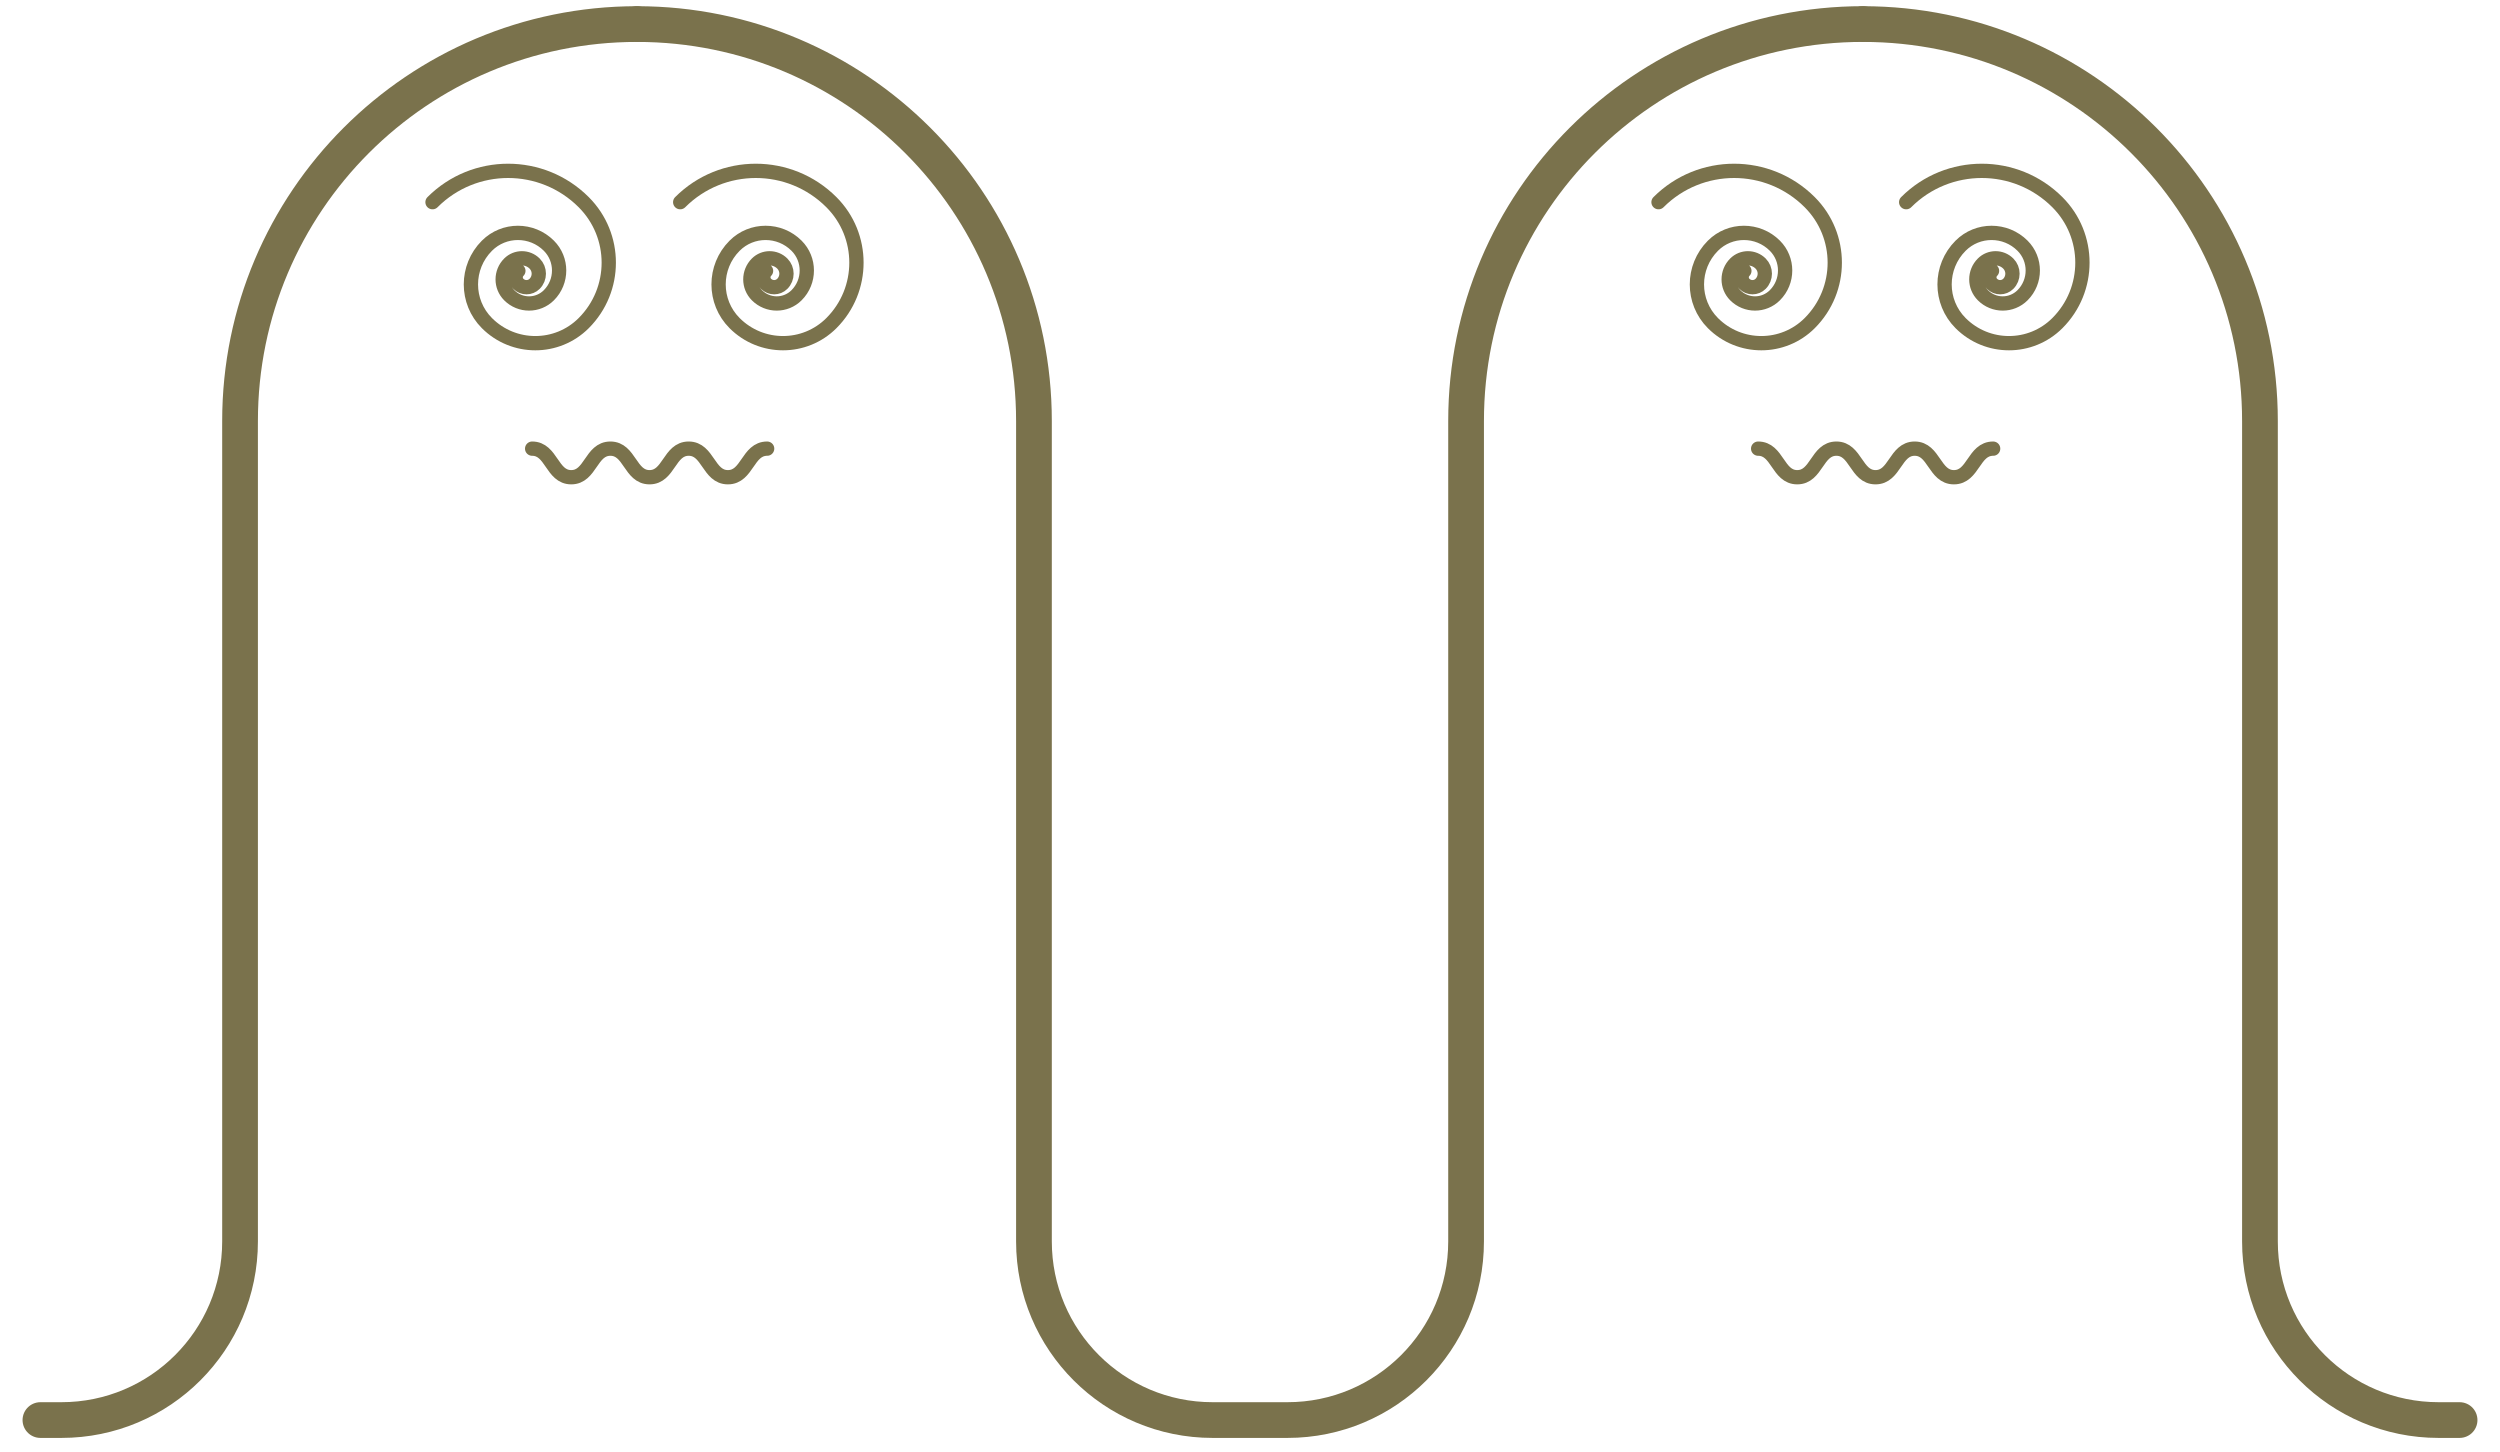<?xml version="1.0" encoding="UTF-8"?>
<svg id="images" xmlns="http://www.w3.org/2000/svg" version="1.1" viewBox="0 0 155 90">
  <!-- Generator: Adobe Illustrator 29.6.1, SVG Export Plug-In . SVG Version: 2.1.1 Build 9)  -->
  <g>
    <path d="M115.506,1.492h0c13.592,0,24.611,11.019,24.611,24.611v50.868c0,6.115,4.957,11.072,11.072,11.072h1.305" fill="none" stroke="#7a724c" stroke-linecap="round" stroke-miterlimit="10" stroke-width="2.215"/>
    <path d="M109.005,27.816c1.212,0,1.212,1.772,2.424,1.772s1.213-1.772,2.427-1.772,1.214,1.772,2.427,1.772,1.214-1.772,2.428-1.772,1.216,1.772,2.432,1.772,1.216-1.772,2.432-1.772" fill="none" stroke="#7a724c" stroke-linecap="round" stroke-miterlimit="10" stroke-width=".886"/>
    <path d="M102.828,12.535c2.589-2.589,6.786-2.589,9.374,0,2.071,2.071,2.071,5.428,0,7.499-1.657,1.657-4.343,1.657-6,0-1.325-1.325-1.325-3.474,0-4.8,1.06-1.06,2.779-1.06,3.84,0,.848.848.848,2.224,0,3.072-.679.679-1.779.679-2.457,0-.543-.543-.543-1.423,0-1.966.434-.434,1.138-.434,1.573,0,.347.347.347.911,0,1.258-.278.278-.729.278-1.007,0-.222-.222-.222-.583,0-.805" fill="none" stroke="#7a724c" stroke-linecap="round" stroke-miterlimit="10" stroke-width=".886"/>
    <path d="M118.183,12.535c2.589-2.589,6.786-2.589,9.374,0,2.071,2.071,2.071,5.428,0,7.499-1.657,1.657-4.343,1.657-6,0-1.325-1.325-1.325-3.474,0-4.8,1.06-1.06,2.779-1.06,3.84,0,.848.848.848,2.224,0,3.072-.679.679-1.779.679-2.457,0-.543-.543-.543-1.423,0-1.966.434-.434,1.138-.434,1.573,0,.347.347.347.911,0,1.258-.278.278-.729.278-1.007,0-.222-.222-.222-.583,0-.805" fill="none" stroke="#7a724c" stroke-linecap="round" stroke-miterlimit="10" stroke-width=".886"/>
  </g>
  <g>
    <path d="M39.494,1.492h0c-13.592,0-24.611,11.019-24.611,24.611v50.868c0,6.115-4.957,11.072-11.072,11.072h-1.305" fill="none" stroke="#7a724c" stroke-linecap="round" stroke-miterlimit="10" stroke-width="2.215"/>
    <path d="M39.494,1.492h0c13.592,0,24.611,11.019,24.611,24.611v50.868c0,6.115,4.957,11.072,11.072,11.072h1.305s2.038,0,2.038,0h1.305c6.115,0,11.072-4.957,11.072-11.072V26.102c0-13.592,11.019-24.611,24.611-24.611h0" fill="none" stroke="#7a724c" stroke-linecap="round" stroke-miterlimit="10" stroke-width="2.215"/>
    <path d="M32.993,27.816c1.212,0,1.212,1.772,2.424,1.772s1.213-1.772,2.427-1.772,1.214,1.772,2.427,1.772,1.214-1.772,2.428-1.772,1.216,1.772,2.432,1.772,1.216-1.772,2.432-1.772" fill="none" stroke="#7a724c" stroke-linecap="round" stroke-miterlimit="10" stroke-width=".886"/>
    <path d="M26.816,12.535c2.589-2.589,6.786-2.589,9.374,0,2.071,2.071,2.071,5.428,0,7.499-1.657,1.657-4.343,1.657-6,0-1.325-1.325-1.325-3.474,0-4.8,1.06-1.06,2.779-1.06,3.84,0,.848.848.848,2.224,0,3.072-.679.679-1.779.679-2.457,0-.543-.543-.543-1.423,0-1.966.434-.434,1.138-.434,1.573,0,.347.347.347.911,0,1.258-.278.278-.729.278-1.007,0-.222-.222-.222-.583,0-.805" fill="none" stroke="#7a724c" stroke-linecap="round" stroke-miterlimit="10" stroke-width=".886"/>
    <path d="M42.172,12.535c2.589-2.589,6.786-2.589,9.374,0,2.071,2.071,2.071,5.428,0,7.499-1.657,1.657-4.343,1.657-6,0-1.325-1.325-1.325-3.474,0-4.8,1.06-1.06,2.779-1.06,3.84,0,.848.848.848,2.224,0,3.072-.679.679-1.779.679-2.457,0-.543-.543-.543-1.423,0-1.966.434-.434,1.138-.434,1.573,0,.347.347.347.911,0,1.258-.278.278-.729.278-1.007,0-.222-.222-.222-.583,0-.805" fill="none" stroke="#7a724c" stroke-linecap="round" stroke-miterlimit="10" stroke-width=".886"/>
  </g>
</svg>